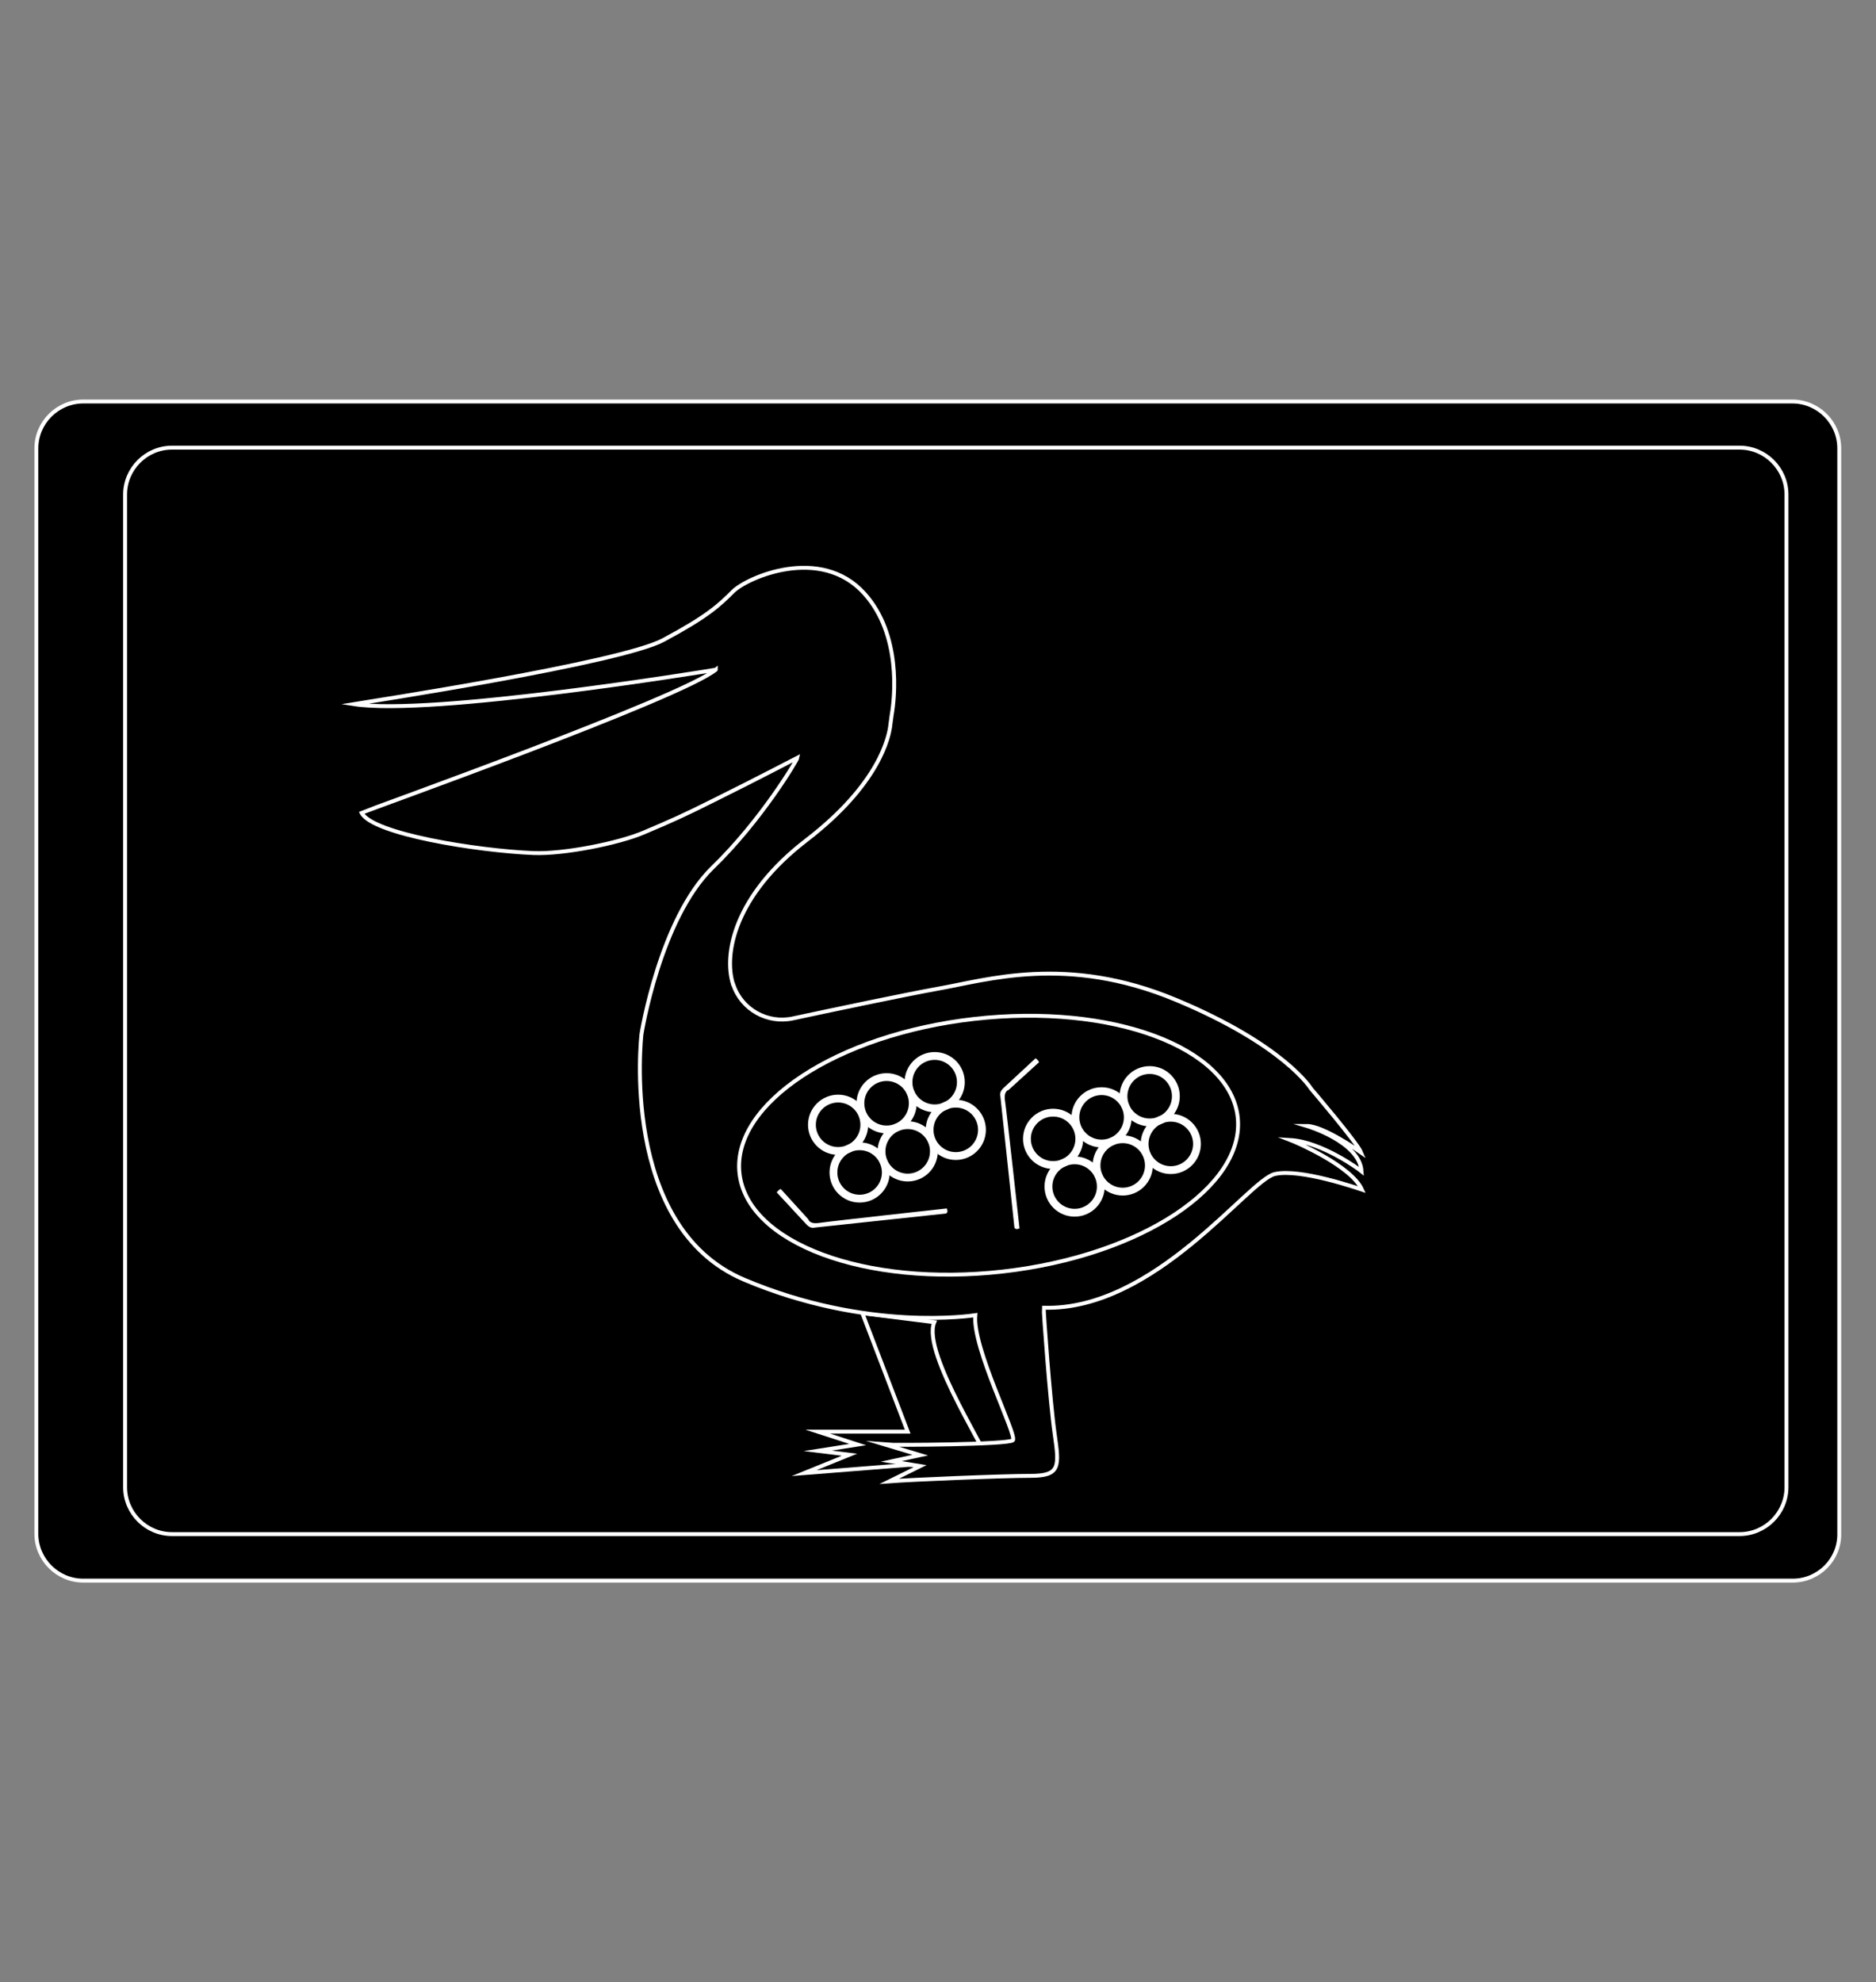 <?xml version="1.0" encoding="utf-8"?>
<!-- Generator: Adobe Illustrator 19.0.0, SVG Export Plug-In . SVG Version: 6.00 Build 0)  -->
<svg version="1.1" id="Layer_1" xmlns="http://www.w3.org/2000/svg" xmlns:xlink="http://www.w3.org/1999/xlink" x="0px" y="0px"
	 viewBox="0 0 479.9 507" style="enable-background:new 0 0 479.9 507;" xml:space="preserve">
<rect x="0" y="0" width="479.9" height="507" fill="#808080" stroke="none"/>
<style type="text/css">
	.st0{stroke:#FFFFFF;stroke-miterlimit:10;}
	.st1{fill:#FFFFFF;}
	.st2{fill:none;stroke:#FFFFFF;stroke-width:2;stroke-miterlimit:10;}
</style>
<path id="XMLID_94_" class="st0" d="M458.6,404.3H21.3c-6.6,0-12-5.4-12-12V114.7c0-6.6,5.4-12,12-12h437.2c6.6,0,12,5.4,12,12
	v277.6C470.6,398.9,465.2,404.3,458.6,404.3z"/>
<path id="XMLID_91_" class="st0" d="M445,392.4H44c-6.6,0-12-5.4-12-12V126.5c0-6.6,5.4-12,12-12h401c6.6,0,12,5.4,12,12v253.9
	C457,387,451.6,392.4,445,392.4z"/>
<path id="XMLID_93_" class="st0" d="M220.6,335.9l11.6,30.3h-23l10.2,3.3l-10.2,1.6l8.1,1l-11.6,4.7l26.6-2.1c0,0,19.1,0.3,20.5-0.3
	c1.5-0.6-17.2-28.3-13.8-36.2L220.6,335.9z"/>
<path id="pellican-outline" class="st0" d="M183.1,171.3c-2.4,0.4-72.8,11.9-92.6,8.8c0,0,0,0,0,0c3-0.5,68.3-10.5,79.2-16.4
	c11.2-6,14.2-8.8,17.8-12.4c3.6-3.6,22.4-11.9,33.6,0.5c9.5,10.5,7.8,26.6,7,31.1c-0.1,0.7-0.2,1.5-0.3,2.2
	c-0.3,3.4-2.9,15.5-21.5,29.8c-18.5,14.2-21.2,29.2-18.8,36.8c0,0.1,0,0.2,0.1,0.2c2.1,6.3,8.7,10,15.2,8.6c9.8-2.1,28.3-6,37.1-7.6
	c12.6-2.2,32.9-8.8,60.8,2.8c27.9,11.6,34.7,22.8,34.7,22.8c0,0,0,0,0,0c0,0,11.8,13.8,12.8,16.3c0,0,0,0,0,0
	c-0.7-0.5-9.7-6.8-13.9-6.8c0,0,13.5,4,14,11.6c0,0,0,0,0,0c-0.6-0.5-10.1-7.5-18.2-8c0,0,0,0,0,0c1.3,0.5,15.6,6.6,18.3,12.7
	c0,0,0,0,0,0c-0.9-0.3-15.8-5.5-22.3-4c-6.8,1.6-30.7,35-59.1,34.2c0,0,0,0,0,0c-0.1,0.5,1.6,24,2.8,32.3c1.2,8.4,1.4,10.7-6.2,10.7
	c-7.6,0-30.8,1-36.1,1.4c0,0,0,0,0,0l7.9-3.9c0,0,0,0,0,0l-7.4-1.2c0,0,0,0,0,0l7.4-1.6c0,0,0,0,0,0l-9-2.7c0,0,0,0,0,0
	c2.2,0.2,31.6,0,32.7-1.1c1.2-1.2-10.4-23.6-9.6-32c0,0,0,0,0,0c-0.7,0.1-27.6,4.3-59.2-9.1c-32-13.6-26.2-62.8-26.2-62.8
	c0,0,0,0,0,0c0,0,4.7-29.5,18.2-42.6c12.5-12.1,21.6-27.5,21.7-28.1c0,0,0,0,0,0c-0.6,0.3-9.5,5-21.2,10.8c-8.2,4.1-10.7,5.2-18,8.3
	c-6.5,2.8-20.6,5.6-28.3,5.3c-14.5-0.6-41.3-4.9-44-10.3c0,0,0,0,0,0C93.7,207.3,174.1,178.6,183.1,171.3
	C183.1,171.4,183.1,171.3,183.1,171.3z"/>
<ellipse id="stomach" transform="matrix(0.994 -0.113 0.113 0.994 -31.389 30.342)" class="st0" cx="252.7" cy="292.9" rx="64.1" ry="32.5"/>
<path id="XMLID_100_" class="st1" d="M199.7,304.1l7.1,7.8c0,0,0.2,1.3,2.8,0.9c2.6-0.4,32.6-3.7,32.6-3.7s0.5,1-0.2,1.3l-33.6,3.6
	c0,0-1,0.4-2.1-0.8c-1.1-1.2-7.6-8.2-7.6-8.2S199.1,304.4,199.7,304.1z"/>
<path id="XMLID_92_" class="st1" d="M265.8,271.7l-7.8,7.1c0,0-1.3,0.2-0.9,2.8s3.7,32.6,3.7,32.6s-1,0.5-1.3-0.2l-3.6-33.6
	c0,0-0.4-1,0.8-2.1c1.2-1.1,8.2-7.6,8.2-7.6S265.5,271,265.8,271.7z"/>
<circle id="XMLID_90_" class="st2" cx="214.4" cy="287.7" r="6.7"/>
<circle id="XMLID_89_" class="st2" cx="226.8" cy="282.2" r="6.7"/>
<circle id="XMLID_88_" class="st2" cx="239.1" cy="276.8" r="6.7"/>
<circle id="XMLID_87_" class="st2" cx="219.9" cy="299.9" r="6.7"/>
<circle id="XMLID_86_" class="st2" cx="232.2" cy="294.5" r="6.7"/>
<circle id="XMLID_69_" class="st2" cx="244.5" cy="289" r="6.7"/>
<circle id="XMLID_68_" class="st2" cx="269.4" cy="291.3" r="6.7"/>
<circle id="XMLID_66_" class="st2" cx="281.8" cy="285.8" r="6.7"/>
<circle id="XMLID_65_" class="st2" cx="294.1" cy="280.4" r="6.7"/>
<circle id="XMLID_61_" class="st2" cx="274.9" cy="303.5" r="6.7"/>
<circle id="XMLID_58_" class="st2" cx="287.2" cy="298.1" r="6.7"/>
<circle id="XMLID_56_" class="st2" cx="299.5" cy="292.6" r="6.7"/>
</svg>
